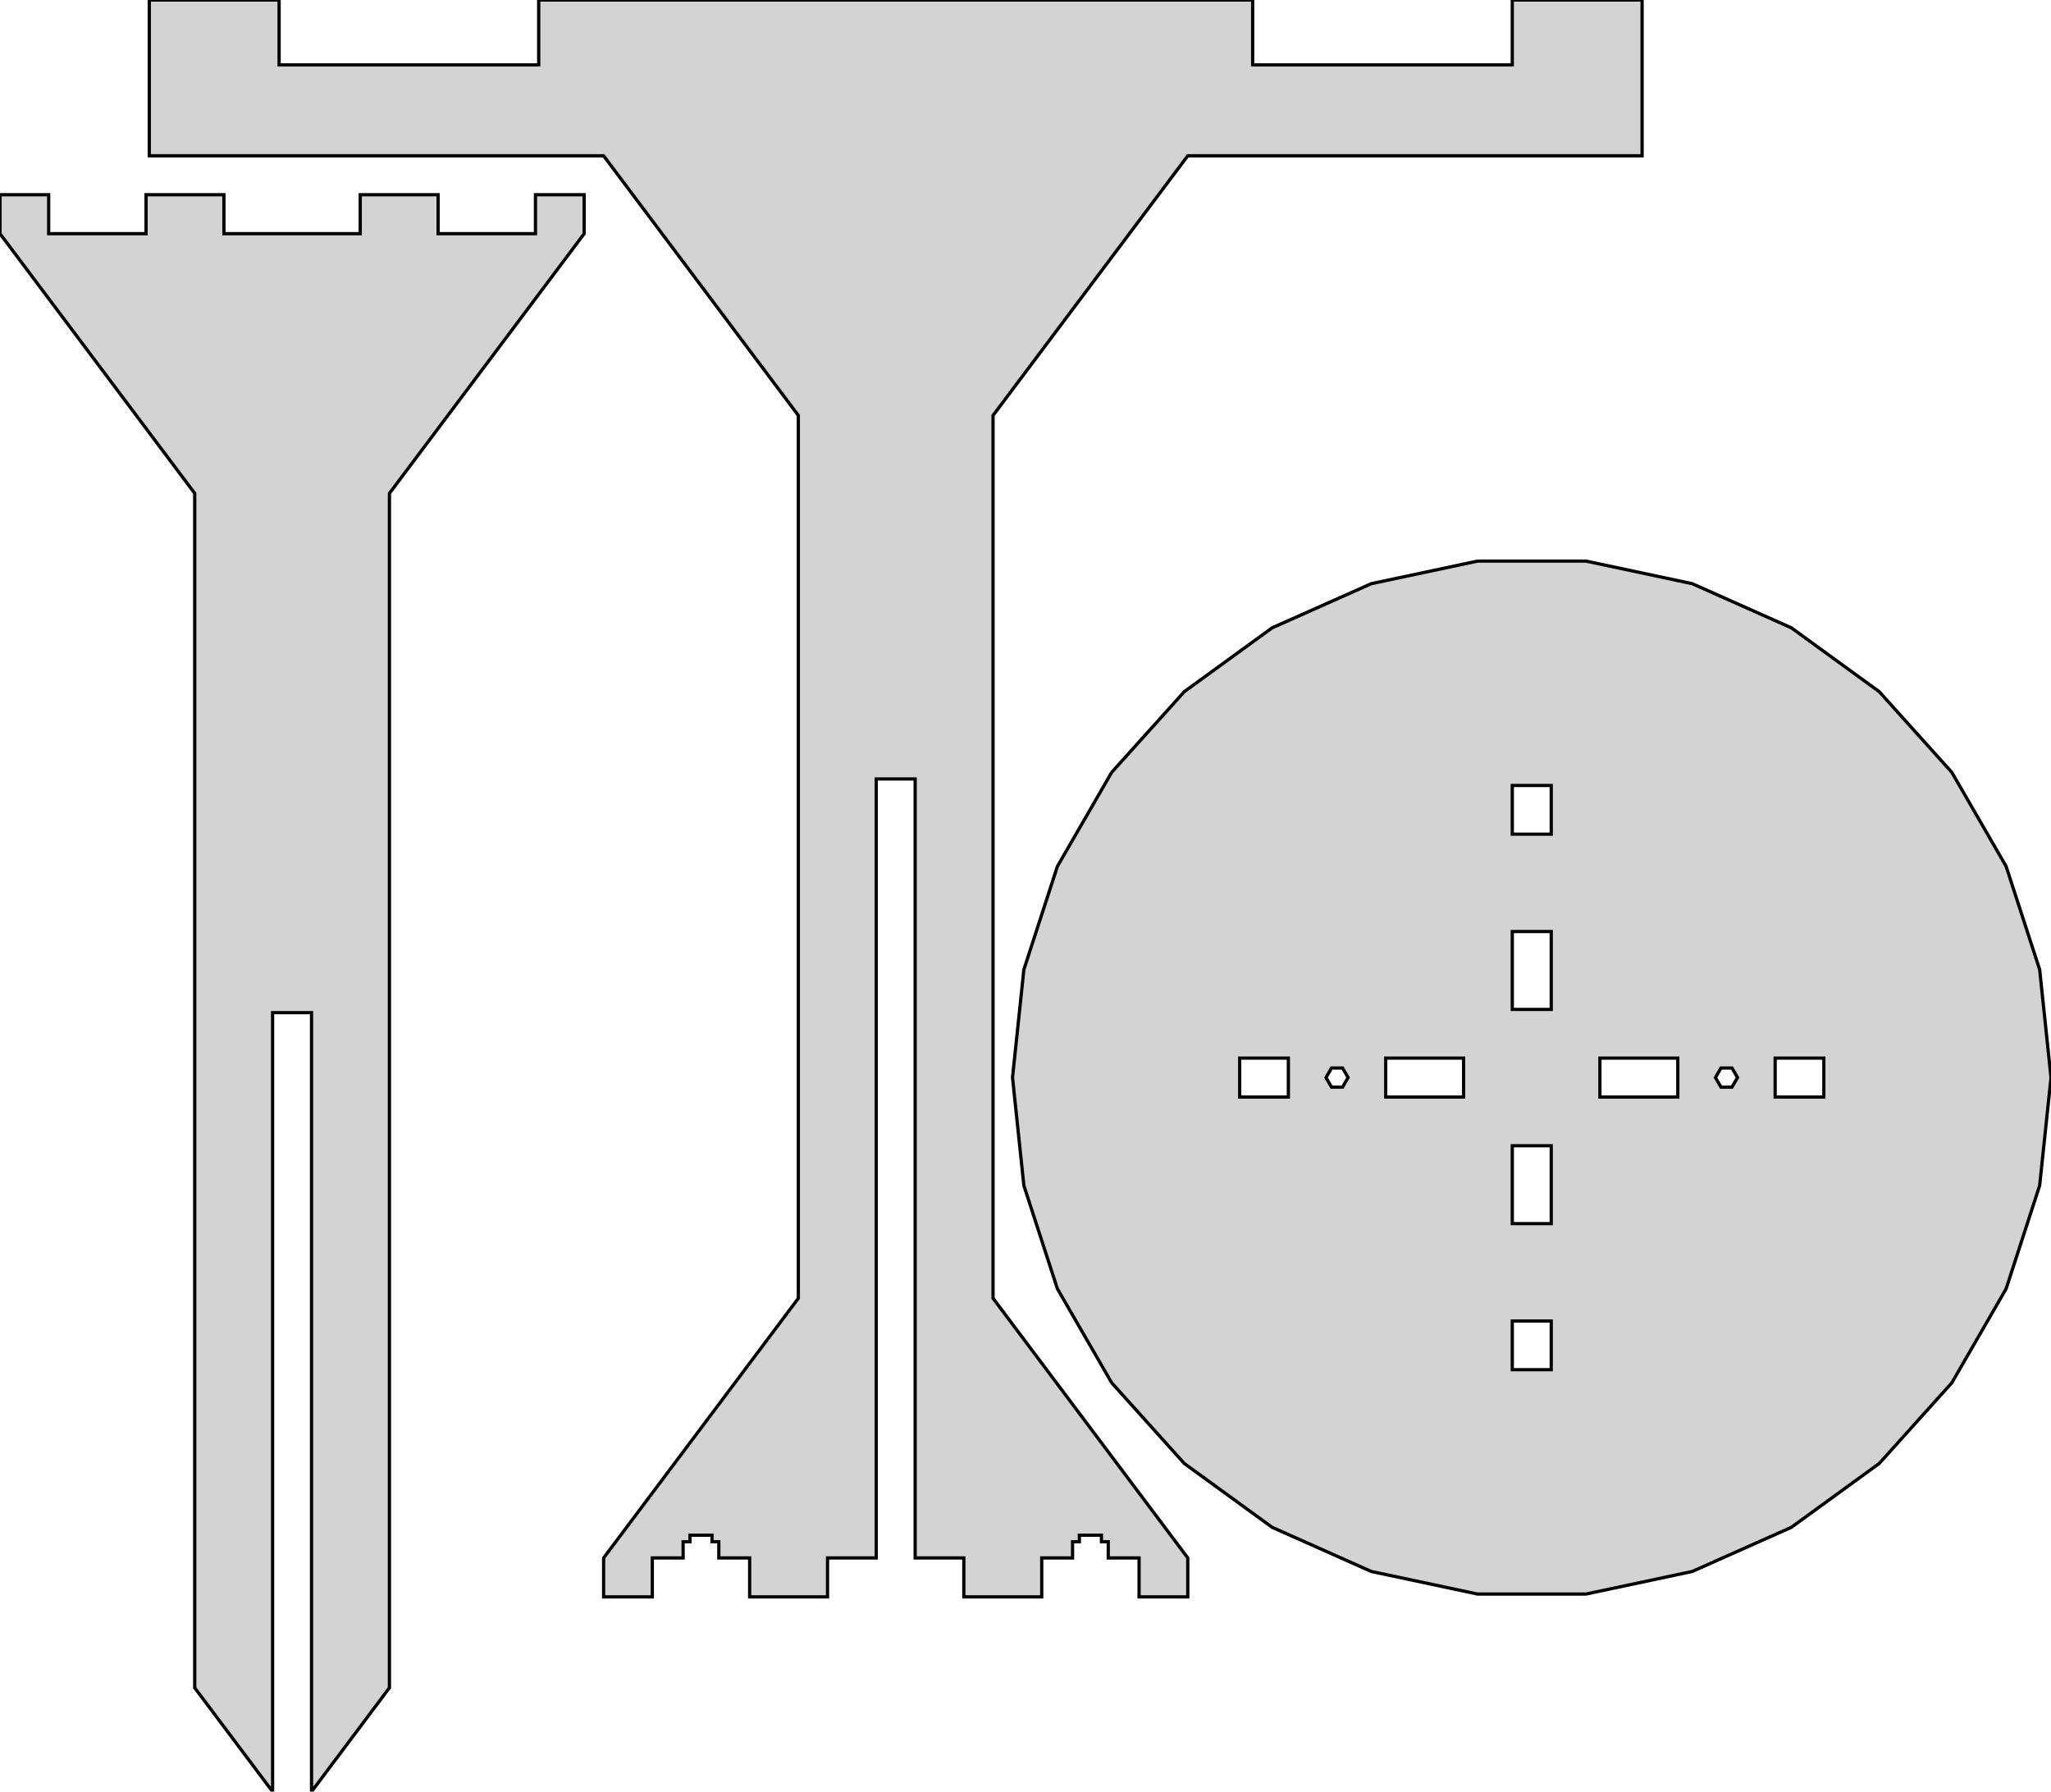 <?xml version="1.0" standalone="no"?>
<!DOCTYPE svg PUBLIC "-//W3C//DTD SVG 1.1//EN" "http://www.w3.org/Graphics/SVG/1.1/DTD/svg11.dtd">
<svg width="316mm" height="276mm" viewBox="-138 -246 316 276" xmlns="http://www.w3.org/2000/svg" version="1.1">
<title>OpenSCAD Model</title>
<path d="
M -37.5,-6 L -32.75,-6 L -32.75,-8.5 L -31.7,-8.5 L -31.7,-9.5 L -28.3,-9.5
 L -28.3,-8.5 L -27.25,-8.5 L -27.25,-6 L -22.5,-6 L -22.5,-0 L -10.5,-0
 L -10.5,-6 L -3,-6 L -3,-126 L 3,-126 L 3,-6 L 10.5,-6
 L 10.5,-0 L 22.5,-0 L 22.5,-6 L 27.25,-6 L 27.25,-8.5 L 28.3,-8.5
 L 28.3,-9.5 L 31.7,-9.5 L 31.7,-8.5 L 32.75,-8.5 L 32.75,-6 L 37.5,-6
 L 37.5,-0 L 45,-0 L 45,-6 L 15,-46 L 15,-182 L 45,-222
 L 115,-222 L 115,-246 L 95,-246 L 95,-236 L 55,-236 L 55,-246
 L -55,-246 L -55,-236 L -95,-236 L -95,-246 L -115,-246 L -115,-222
 L -45,-222 L -15,-182 L -15,-46 L -45,-6 L -45,-0 L -37.5,-0
 z
M -78,14 L -78,-170 L -48,-210 L -48,-216 L -55.5,-216 L -55.5,-210
 L -70.5,-210 L -70.5,-216 L -82.5,-216 L -82.5,-210 L -103.5,-210 L -103.5,-216
 L -115.5,-216 L -115.5,-210 L -130.5,-210 L -130.5,-216 L -138,-216 L -138,-210
 L -108,-170 L -108,14 L -96,30 L -96,-90 L -90,-90 L -90,30
 z
M 122.721,-3.915 L 138,-10.718 L 151.53,-20.548 L 162.721,-32.977 L 171.084,-47.461 L 176.252,-63.367
 L 178,-80 L 176.252,-96.633 L 171.084,-112.539 L 162.721,-127.023 L 151.53,-139.452 L 138,-149.282
 L 122.721,-156.085 L 106.362,-159.562 L 89.638,-159.562 L 73.279,-156.085 L 58,-149.282 L 44.469,-139.452
 L 33.279,-127.023 L 24.916,-112.539 L 19.748,-96.633 L 18,-80 L 19.748,-63.367 L 24.916,-47.461
 L 33.279,-32.977 L 44.469,-20.548 L 58,-10.718 L 73.279,-3.915 L 89.638,-0.438 L 106.362,-0.438
 z
M 95,-117.5 L 95,-125 L 101,-125 L 101,-117.5 z
M 95,-90.5 L 95,-102.5 L 101,-102.5 L 101,-90.5 z
M 135.5,-77 L 135.5,-83 L 143,-83 L 143,-77 z
M 53,-77 L 53,-83 L 60.5,-83 L 60.5,-77 z
M 108.5,-77 L 108.5,-83 L 120.5,-83 L 120.5,-77 z
M 75.5,-77 L 75.5,-83 L 87.5,-83 L 87.5,-77 z
M 127.15,-78.528 L 126.3,-80 L 127.15,-81.472 L 128.85,-81.472 L 129.7,-80 L 128.85,-78.528
 z
M 67.15,-78.528 L 66.3,-80 L 67.15,-81.472 L 68.85,-81.472 L 69.7,-80 L 68.85,-78.528
 z
M 95,-57.5 L 95,-69.5 L 101,-69.5 L 101,-57.5 z
M 95,-35 L 95,-42.5 L 101,-42.5 L 101,-35 z
" stroke="black" fill="lightgray" stroke-width="0.5"/></svg>
